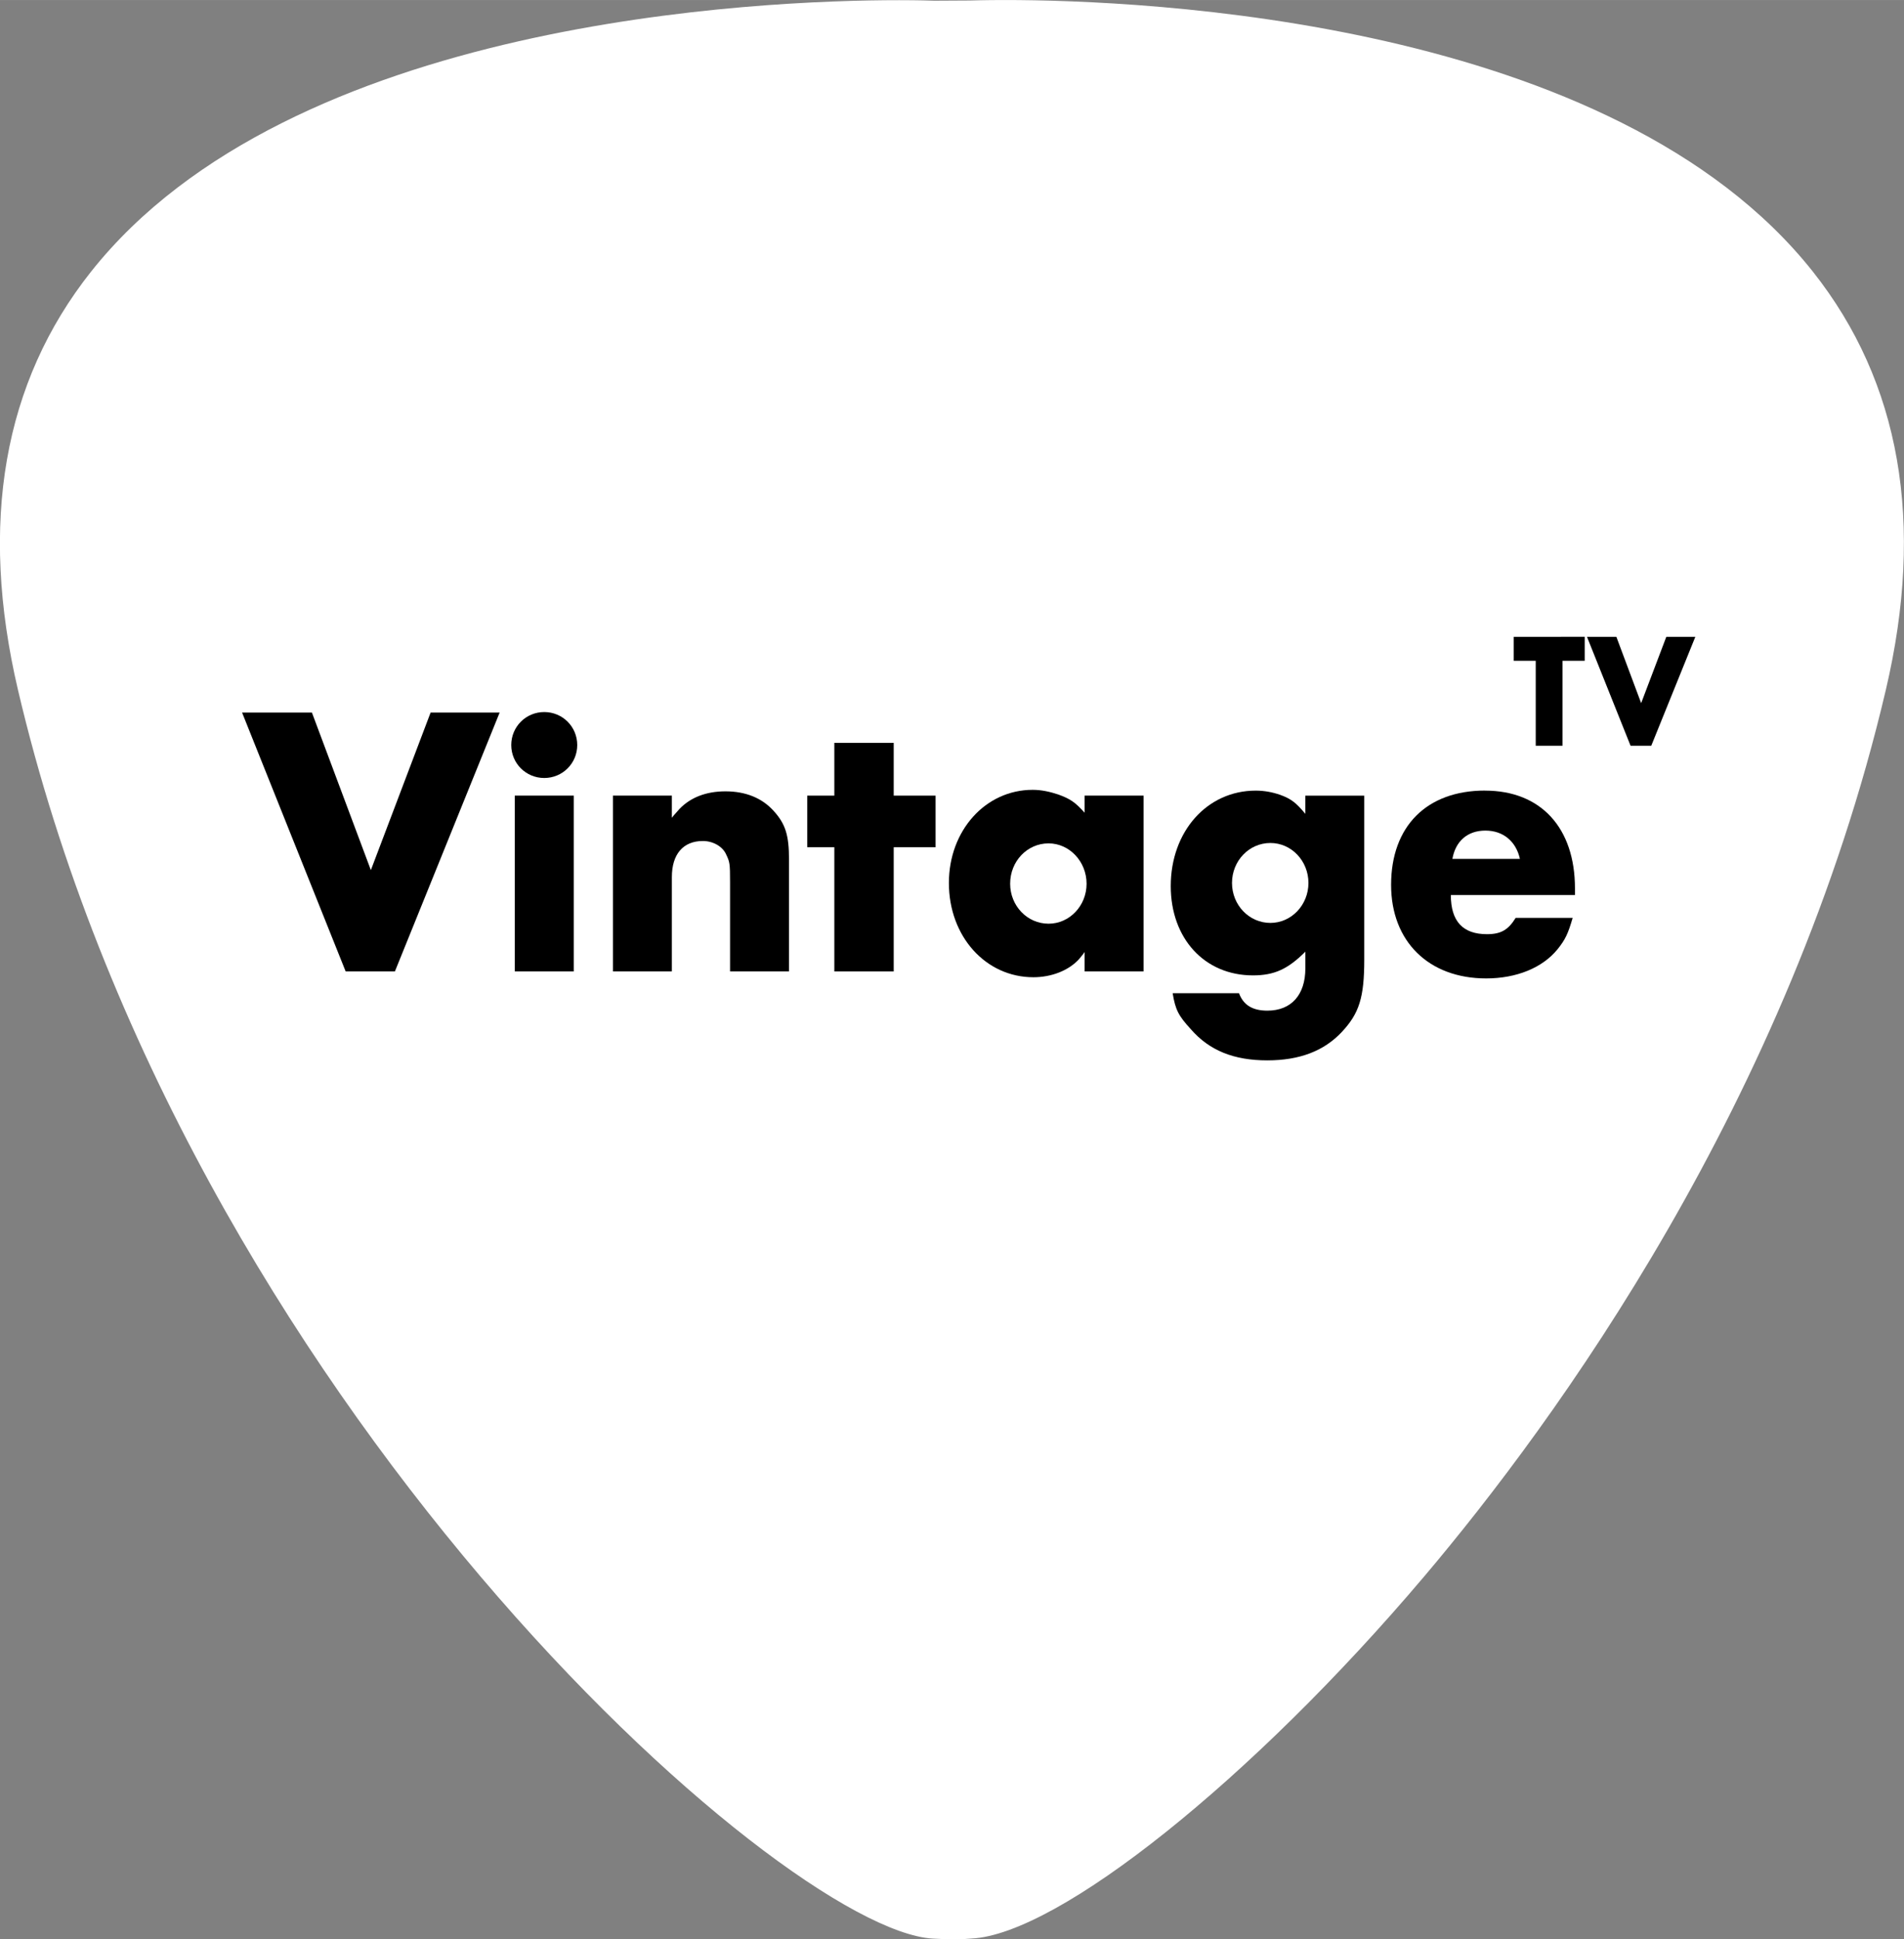 <?xml version="1.0" encoding="UTF-8" standalone="no"?>
<!-- Created with Inkscape (http://www.inkscape.org/) -->

<svg
   xmlns:dc="http://purl.org/dc/elements/1.1/"
   xmlns:cc="http://creativecommons.org/ns#"
   xmlns:rdf="http://www.w3.org/1999/02/22-rdf-syntax-ns#"
   xmlns:svg="http://www.w3.org/2000/svg"
   xmlns="http://www.w3.org/2000/svg"
   xmlns:sodipodi="http://sodipodi.sourceforge.net/DTD/sodipodi-0.dtd"
   xmlns:inkscape="http://www.inkscape.org/namespaces/inkscape"
   width="10.974mm"
   height="11.173mm"
   viewBox="0 0 38.885 39.589"
   id="svg10698"
   version="1.1"
   inkscape:version="0.91 r13725"
   sodipodi:docname="Vintage TV.svg">
  <rect x="0" y="0" width="38.885" height="39.589" fill="#808080" stroke="none"/>
  <defs
     id="defs10700">
    <clipPath
       clipPathUnits="userSpaceOnUse"
       id="clipPath2202">
      <path
         d="m 0,0 419.528,0 0,595.275 L 0,595.275 0,0 Z"
         id="path2204"
         inkscape:connector-curvature="0" />
    </clipPath>
    <clipPath
       clipPathUnits="userSpaceOnUse"
       id="clipPath2186">
      <path
         d="m 0,0 419.528,0 0,595.275 L 0,595.275 0,0 Z"
         id="path2188"
         inkscape:connector-curvature="0" />
    </clipPath>
  </defs>
  <sodipodi:namedview
     id="base"
     pagecolor="#ffffff"
     bordercolor="#666666"
     borderopacity="1.0"
     inkscape:pageopacity="0.0"
     inkscape:pageshadow="2"
     inkscape:zoom="15.839192"
     inkscape:cx="17.743004"
     inkscape:cy="15.439921"
     inkscape:document-units="px"
     inkscape:current-layer="layer1"
     showgrid="false"
     fit-margin-top="0"
     fit-margin-left="0"
     fit-margin-right="0"
     fit-margin-bottom="0"
     inkscape:window-width="1920"
     inkscape:window-height="1017"
     inkscape:window-x="-8"
     inkscape:window-y="-8"
     inkscape:window-maximized="1" />
  <g
     inkscape:label="Layer 1"
     inkscape:groupmode="layer"
     id="layer1"
     transform="translate(-383.415,-363.996)">
    <path
       inkscape:connector-curvature="0"
       id="path2176"
       style="fill:#ffffff;fill-opacity:1;fill-rule:nonzero;stroke:none"
       d="m 420.439,369.541 c -4.077,-5.145 -13.662,-5.545 -16.503,-5.545 -0.414,0 -0.666,0.009 -0.716,0.01 l -0.725,0.004 c -0.056,-0.002 -0.307,-0.011 -0.719,-0.011 -2.841,0 -12.426,0.4 -16.503,5.544 -1.789,2.257 -2.29,5.13 -1.491,8.537 3.394,14.461 15.566,25.305 18.68,25.492 0.147,0.009 0.291,0.013 0.427,0.013 0.196,0 0.321,-0.009 0.366,-0.014 1.774,-0.085 5.74,-3.254 9.239,-7.384 2.679,-3.163 7.466,-9.719 9.435,-18.108 0.8,-3.408 0.299,-6.281 -1.491,-8.539"
       sodipodi:nodetypes="csccscccscccc" />
    <g
       id="g2178"
       transform="matrix(1.25,0,0,-1.25,390.989,381.759)"
       style="fill:#000000;fill-opacity:1">
      <path
         d="m 0,0 -0.963,2.573 -1.141,0 1.692,-4.227 0.805,0 1.711,4.227 -1.128,0 L 0,0 Z"
         style="fill:#000000;fill-opacity:1;fill-rule:nonzero;stroke:none"
         id="path2180"
         inkscape:connector-curvature="0" />
    </g>
    <g
       transform="matrix(1.25,0,0,-1.25,342.385,717.892)"
       id="g2182"
       style="fill:#000000;fill-opacity:1">
      <g
         id="g2184"
         clip-path="url(#clipPath2186)"
         style="fill:#000000;fill-opacity:1">
        <g
           id="g2190"
           transform="translate(41.716,271.488)"
           style="fill:#000000;fill-opacity:1">
          <path
             d="m 0,0 c -0.299,0 -0.539,-0.239 -0.539,-0.539 0,-0.299 0.24,-0.538 0.539,-0.538 0.299,0 0.539,0.239 0.539,0.538 C 0.539,-0.239 0.299,0 0,0"
             style="fill:#000000;fill-opacity:1;fill-rule:nonzero;stroke:none"
             id="path2192"
             inkscape:connector-curvature="0" />
        </g>
      </g>
    </g>
    <g
       id="g2194"
       transform="matrix(1.25,0,0,-1.25,401.667,379.161)"
       style="fill:#000000;fill-opacity:1">
      <path
         d="m 0,0 -0.97,0 0,-0.862 -0.443,0 0,-0.843 0.443,0 0,-2.028 0.97,0 0,2.028 0.684,0 0,0.843 L 0,-0.862 0,0 Z"
         style="fill:#000000;fill-opacity:1;fill-rule:nonzero;stroke:none"
         id="path2196"
         inkscape:connector-curvature="0" />
    </g>
    <g
       transform="matrix(1.25,0,0,-1.25,342.385,717.892)"
       id="g2198"
       style="fill:#000000;fill-opacity:1">
      <g
         id="g2200"
         clip-path="url(#clipPath2202)"
         style="fill:#000000;fill-opacity:1">
        <g
           id="g2206"
           transform="translate(44.676,270.193)"
           style="fill:#000000;fill-opacity:1">
          <path
             d="M 0,0 C -0.317,0 -0.57,-0.101 -0.748,-0.285 -0.786,-0.33 -0.83,-0.374 -0.875,-0.431 l 0,0.361 -0.963,0 0,-2.871 0.963,0 0,1.54 c 0,0.374 0.184,0.59 0.507,0.59 0.165,0 0.324,-0.089 0.381,-0.222 0.057,-0.12 0.063,-0.139 0.063,-0.456 l 0,-1.452 0.963,0 0,1.826 c 0,0.399 -0.057,0.583 -0.253,0.798 C 0.596,-0.108 0.33,0 0,0"
             style="fill:#000000;fill-opacity:1;fill-rule:nonzero;stroke:none"
             id="path2208"
             inkscape:connector-curvature="0" />
        </g>
      </g>
    </g>
    <path
       d="m 393.928,383.827 1.205,0 0,-3.589 -1.205,0 0,3.589 z"
       style="fill:#000000;fill-opacity:1;fill-rule:nonzero;stroke:none"
       id="path2210"
       inkscape:connector-curvature="0" />
    <g
       id="g2212"
       transform="matrix(1.25,0,0,-1.25,416.932,378.35)"
       style="fill:#000000;fill-opacity:1">
      <path
         d="m 0,0 -0.405,1.083 -0.48,0 0.712,-1.779 0.338,0 0.72,1.779 -0.474,0 L 0,0 Z"
         style="fill:#000000;fill-opacity:1;fill-rule:nonzero;stroke:none"
         id="path2214"
         inkscape:connector-curvature="0" />
    </g>
    <g
       id="g2216"
       transform="matrix(1.25,0,0,-1.25,414.329,377.486)"
       style="fill:#000000;fill-opacity:1">
      <path
         d="m 0,0 0.36,0 0,-1.387 0.437,0 0,1.387 0.363,0 0,0.392 L 0,0.392 0,0 Z"
         style="fill:#000000;fill-opacity:1;fill-rule:nonzero;stroke:none"
         id="path2218"
         inkscape:connector-curvature="0" />
    </g>
    <path
       inkscape:connector-curvature="0"
       id="path2230"
       style="fill:#000000;fill-opacity:1;fill-rule:nonzero;stroke:none"
       d="m 405.566,380.587 c -0.198,-0.221 -0.301,-0.285 -0.539,-0.372 -0.166,-0.055 -0.34,-0.095 -0.522,-0.095 -0.966,0 -1.711,0.833 -1.711,1.901 0,1.094 0.752,1.925 1.726,1.925 0.365,0 0.714,-0.134 0.927,-0.364 0.024,-0.033 0.071,-0.08 0.119,-0.151 l 0,0.396 1.204,0 0,-3.589 -1.204,0 0,0.349 z m -0.736,2.266 c -0.436,0 -0.785,-0.365 -0.785,-0.816 0,-0.46 0.349,-0.824 0.785,-0.824 0.427,0 0.776,0.372 0.776,0.824 0,0.451 -0.349,0.816 -0.776,0.816" />
    <path
       inkscape:connector-curvature="0"
       id="path2234"
       style="fill:#000000;fill-opacity:1;fill-rule:nonzero;stroke:none"
       d="m 410.074,380.611 c -0.19,-0.23 -0.294,-0.309 -0.515,-0.389 -0.159,-0.055 -0.325,-0.086 -0.499,-0.086 -0.991,0 -1.735,0.831 -1.735,1.949 0,1.069 0.689,1.823 1.679,1.823 0.436,0 0.714,-0.128 1.07,-0.484 l 0,0.34 c 0,0.54 -0.285,0.864 -0.776,0.864 -0.309,0 -0.491,-0.119 -0.579,-0.356 l -1.355,0 c 0.056,0.341 0.119,0.46 0.372,0.736 0.38,0.436 0.88,0.635 1.561,0.635 0.657,0 1.156,-0.19 1.521,-0.579 0.356,-0.38 0.459,-0.705 0.459,-1.481 l 0,-3.344 -1.204,0 0,0.372 z m -0.714,2.226 c -0.435,0 -0.784,-0.365 -0.784,-0.816 0,-0.451 0.349,-0.816 0.784,-0.816 0.429,0 0.777,0.365 0.777,0.816 0,0.451 -0.349,0.816 -0.777,0.816" />
    <path
       inkscape:connector-curvature="0"
       id="path2238"
       style="fill:#000000;fill-opacity:1;fill-rule:nonzero;stroke:none"
       d="m 413.742,380.135 c -1.189,0 -1.917,0.729 -1.917,1.925 0,1.156 0.769,1.91 1.941,1.91 0.618,0 1.149,-0.215 1.458,-0.595 0.159,-0.198 0.214,-0.316 0.309,-0.641 l -1.164,0 c -0.151,0.245 -0.301,0.333 -0.586,0.333 -0.491,0 -0.738,-0.261 -0.738,-0.8 l 2.535,0 0,-0.135 c 0,-1.236 -0.696,-1.996 -1.837,-1.996 m -0.666,1.394 c 0.064,-0.364 0.31,-0.578 0.674,-0.578 0.365,0 0.626,0.221 0.705,0.578 l -1.379,0 z" />
  </g>
</svg>
